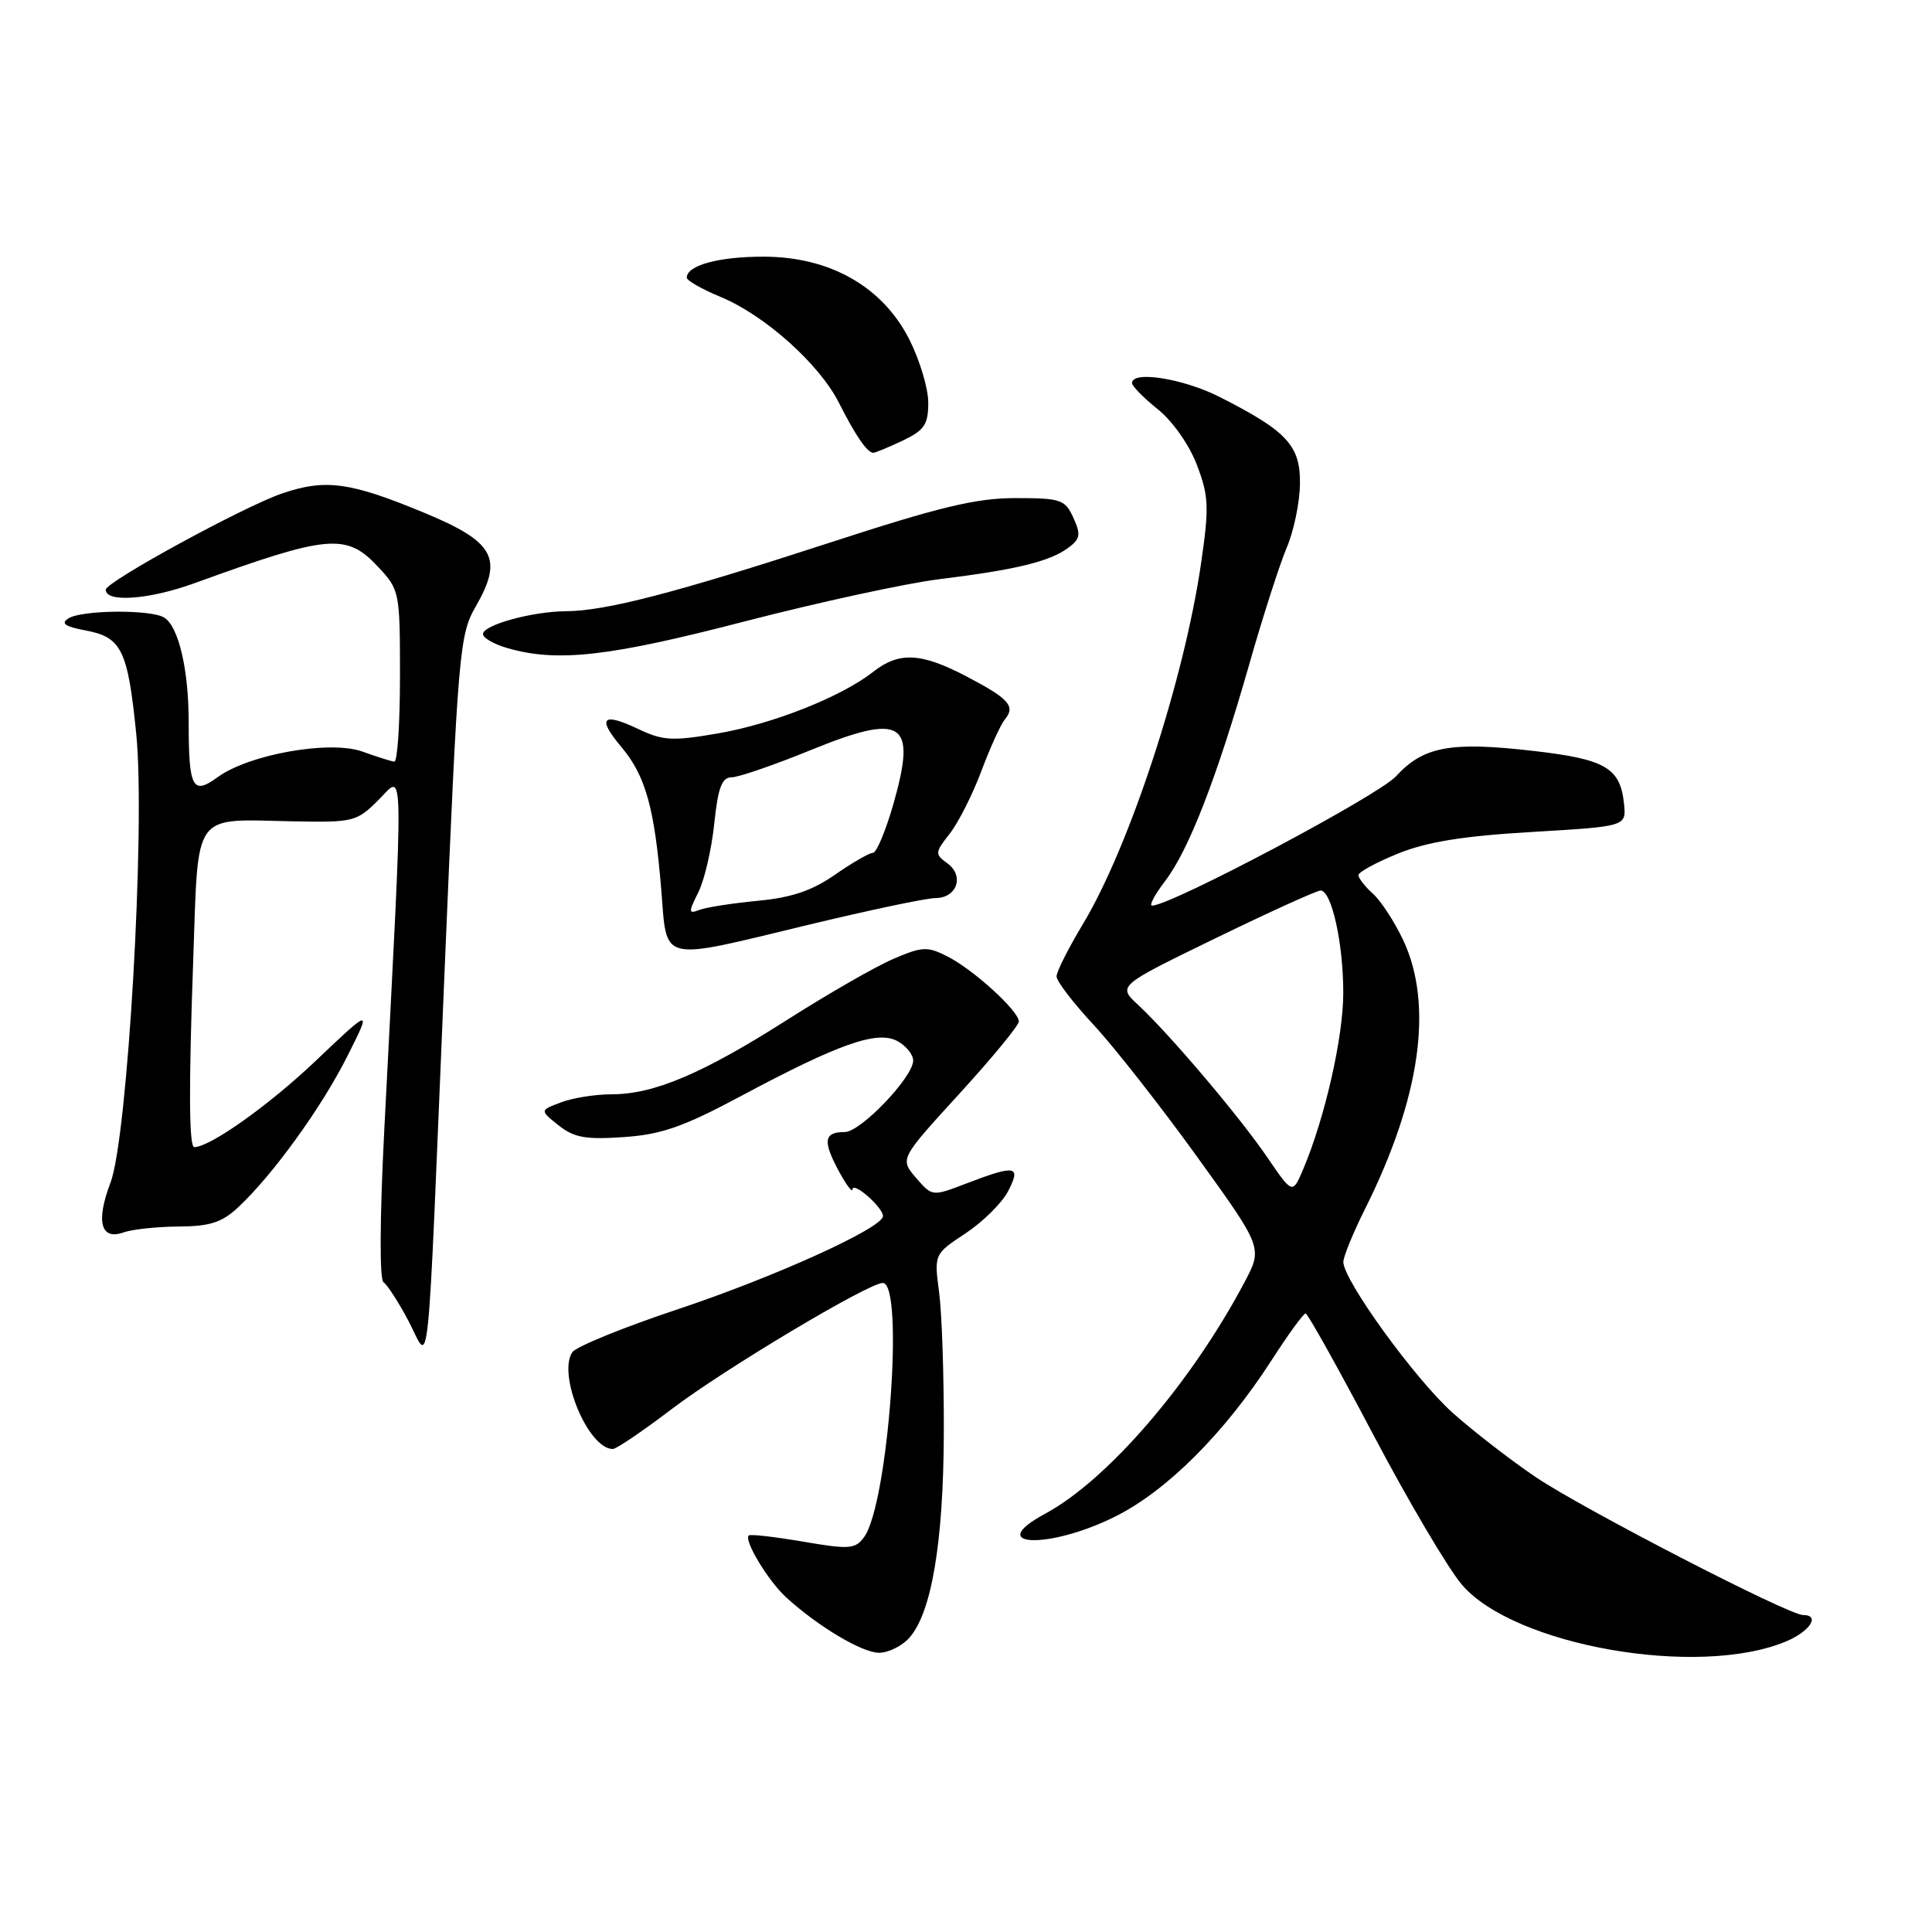 <?xml version="1.0" encoding="UTF-8" standalone="no"?>
<!DOCTYPE svg PUBLIC "-//W3C//DTD SVG 1.1//EN" "http://www.w3.org/Graphics/SVG/1.1/DTD/svg11.dtd" >
<svg xmlns="http://www.w3.org/2000/svg" xmlns:xlink="http://www.w3.org/1999/xlink" version="1.1" viewBox="0 0 256 256">
 <g >
 <path fill="currentColor"
d=" M 236.63 217.51 C 239.84 216.17 241.24 214.00 238.91 214.00 C 236.99 214.00 209.74 199.94 203.50 195.73 C 200.20 193.50 195.25 189.67 192.50 187.22 C 187.52 182.77 178.01 169.65 178.00 167.22 C 178.00 166.52 179.29 163.37 180.86 160.22 C 188.22 145.50 189.97 133.18 185.94 124.59 C 184.80 122.17 183.00 119.40 181.94 118.44 C 180.87 117.48 180.00 116.36 180.00 115.96 C 180.00 115.56 182.36 114.27 185.25 113.10 C 189.08 111.55 193.88 110.77 203.00 110.24 C 215.50 109.50 215.50 109.50 215.19 106.50 C 214.69 101.72 212.73 100.59 203.09 99.49 C 192.21 98.24 188.59 98.91 184.98 102.86 C 182.63 105.43 155.15 120.00 152.65 120.00 C 152.23 120.00 153.03 118.51 154.42 116.69 C 157.53 112.61 161.23 103.08 165.54 88.00 C 167.34 81.67 169.58 74.73 170.50 72.56 C 171.43 70.39 172.22 66.60 172.25 64.14 C 172.33 59.05 170.56 57.13 161.57 52.58 C 156.78 50.16 150.00 49.08 150.00 50.75 C 150.00 51.16 151.53 52.72 153.40 54.22 C 155.36 55.78 157.57 58.92 158.59 61.59 C 160.17 65.73 160.23 67.16 159.16 74.56 C 156.92 90.05 149.68 112.17 143.46 122.50 C 141.56 125.66 140.00 128.75 140.00 129.38 C 140.00 130.01 142.21 132.90 144.92 135.81 C 147.62 138.72 153.77 146.55 158.58 153.22 C 167.32 165.33 167.32 165.33 164.91 169.89 C 157.84 183.25 146.76 196.12 138.50 200.57 C 130.27 205.00 138.96 205.36 147.77 200.95 C 154.63 197.53 162.28 189.88 168.51 180.21 C 170.70 176.81 172.72 174.03 173.00 174.04 C 173.28 174.05 177.31 181.27 181.96 190.09 C 186.61 198.91 191.90 207.87 193.72 209.99 C 200.64 218.08 225.04 222.35 236.63 217.51 Z  M 120.47 217.04 C 123.42 213.77 125.01 204.44 125.06 189.93 C 125.09 182.46 124.81 174.06 124.44 171.27 C 123.77 166.18 123.77 166.18 127.95 163.42 C 130.25 161.89 132.79 159.38 133.59 157.82 C 135.34 154.44 134.59 154.31 128.01 156.83 C 123.52 158.55 123.52 158.55 121.37 156.06 C 119.23 153.56 119.23 153.56 127.11 144.94 C 131.45 140.19 135.00 135.88 135.00 135.35 C 135.00 133.96 128.99 128.48 125.55 126.74 C 122.89 125.38 122.21 125.41 118.37 127.06 C 116.03 128.06 109.71 131.69 104.31 135.13 C 93.09 142.27 86.66 145.00 81.05 145.00 C 78.90 145.00 75.87 145.48 74.33 146.07 C 71.52 147.13 71.52 147.13 74.01 149.11 C 76.05 150.74 77.60 151.02 82.65 150.67 C 87.64 150.33 90.56 149.31 98.15 145.25 C 111.16 138.30 116.22 136.51 118.89 137.94 C 120.05 138.56 121.00 139.73 121.00 140.53 C 121.00 142.72 114.04 150.00 111.94 150.00 C 109.20 150.00 109.00 151.14 111.05 155.00 C 112.08 156.93 112.94 158.09 112.96 157.60 C 113.01 156.48 117.00 159.98 117.00 161.14 C 117.00 162.70 102.61 169.23 89.64 173.54 C 82.53 175.91 76.32 178.45 75.83 179.18 C 73.85 182.18 77.96 192.00 81.20 192.00 C 81.67 192.00 85.15 189.64 88.95 186.75 C 95.91 181.45 115.07 170.00 116.97 170.00 C 119.85 170.00 117.69 199.30 114.50 203.67 C 113.33 205.27 112.56 205.33 106.38 204.27 C 102.63 203.63 99.40 203.26 99.21 203.46 C 98.55 204.12 101.79 209.48 104.15 211.64 C 108.37 215.50 114.23 219.00 116.48 219.00 C 117.70 219.00 119.49 218.12 120.47 217.04 Z  M 58.90 128.89 C 60.70 86.11 60.87 84.12 63.05 80.34 C 66.70 74.00 65.51 71.82 56.37 68.01 C 46.41 63.87 43.16 63.42 37.39 65.38 C 32.32 67.11 14.06 77.07 14.02 78.13 C 13.96 79.88 19.76 79.46 25.76 77.28 C 43.56 70.82 45.90 70.61 50.10 75.11 C 52.95 78.16 53.00 78.41 53.00 89.61 C 53.00 95.87 52.66 100.97 52.25 100.92 C 51.84 100.88 49.94 100.28 48.03 99.59 C 43.74 98.05 33.00 99.94 28.84 102.98 C 25.51 105.41 25.00 104.44 25.00 95.66 C 25.00 88.73 23.67 83.04 21.77 81.84 C 20.04 80.74 10.84 80.81 9.07 81.94 C 8.01 82.61 8.60 83.02 11.35 83.54 C 16.12 84.43 16.94 86.11 18.06 97.32 C 19.28 109.63 16.92 150.71 14.64 156.71 C 12.68 161.86 13.34 164.38 16.37 163.30 C 17.54 162.89 20.83 162.54 23.67 162.52 C 27.78 162.50 29.39 161.99 31.53 160.00 C 36.09 155.76 42.57 146.82 46.00 140.00 C 49.27 133.50 49.27 133.50 41.68 140.71 C 35.57 146.50 27.81 152.00 25.74 152.00 C 25.04 152.00 25.00 144.05 25.60 127.28 C 26.31 107.22 25.35 108.57 38.83 108.83 C 46.86 108.99 47.27 108.88 50.18 105.97 C 53.58 102.58 53.52 99.16 50.91 149.91 C 50.32 161.53 50.28 169.56 50.82 169.91 C 51.32 170.24 52.80 172.53 54.11 175.00 C 57.05 180.56 56.52 185.64 58.90 128.89 Z  M 107.29 122.50 C 115.28 120.58 122.77 119.00 123.94 119.00 C 126.79 119.00 127.82 116.07 125.55 114.41 C 123.85 113.17 123.87 112.98 125.84 110.47 C 126.98 109.02 128.87 105.29 130.03 102.18 C 131.20 99.07 132.60 95.98 133.16 95.31 C 134.60 93.58 133.69 92.57 128.03 89.61 C 122.02 86.47 119.12 86.33 115.69 89.03 C 111.49 92.33 102.38 95.94 95.08 97.19 C 89.10 98.22 87.83 98.15 84.56 96.59 C 79.79 94.33 79.08 95.12 82.35 99.00 C 85.53 102.78 86.72 107.03 87.61 117.75 C 88.43 127.70 87.07 127.37 107.29 122.50 Z  M 98.60 82.36 C 108.45 79.81 120.10 77.28 124.50 76.74 C 134.57 75.50 139.04 74.42 141.49 72.63 C 143.15 71.42 143.25 70.86 142.23 68.61 C 141.13 66.19 140.58 66.00 134.55 66.00 C 129.32 66.00 124.47 67.17 109.78 71.96 C 89.57 78.54 80.27 80.96 75.00 80.99 C 70.53 81.02 64.00 82.81 64.00 84.02 C 64.00 84.53 65.46 85.37 67.25 85.88 C 73.83 87.78 80.65 87.02 98.60 82.36 Z  M 119.60 58.39 C 122.49 57.01 123.00 56.26 123.00 53.35 C 123.00 51.47 121.87 47.71 120.49 44.98 C 116.94 37.98 109.98 34.02 101.18 34.01 C 95.25 34.00 91.00 35.16 91.00 36.79 C 91.01 37.18 93.01 38.32 95.45 39.33 C 101.31 41.74 108.57 48.23 111.16 53.37 C 113.35 57.71 114.92 60.00 115.72 60.00 C 115.98 60.00 117.73 59.27 119.60 58.39 Z  M 167.94 153.38 C 164.25 147.96 154.98 137.03 150.79 133.14 C 148.09 130.63 148.09 130.63 161.07 124.32 C 168.22 120.84 174.48 118.00 174.98 118.00 C 176.44 118.00 177.99 124.94 177.99 131.52 C 178.00 137.38 175.58 148.04 172.70 154.88 C 171.27 158.26 171.27 158.26 167.94 153.38 Z  M 92.53 118.24 C 93.34 116.62 94.29 112.53 94.64 109.15 C 95.14 104.37 95.65 103.00 96.93 103.00 C 97.83 103.00 102.52 101.39 107.35 99.42 C 119.68 94.39 121.51 95.58 118.38 106.53 C 117.36 110.09 116.14 113.00 115.68 113.00 C 115.21 113.00 112.95 114.30 110.66 115.89 C 107.61 118.02 104.88 118.94 100.42 119.36 C 97.07 119.68 93.60 120.22 92.70 120.56 C 91.21 121.13 91.19 120.92 92.53 118.24 Z "/>
</g>
</svg>